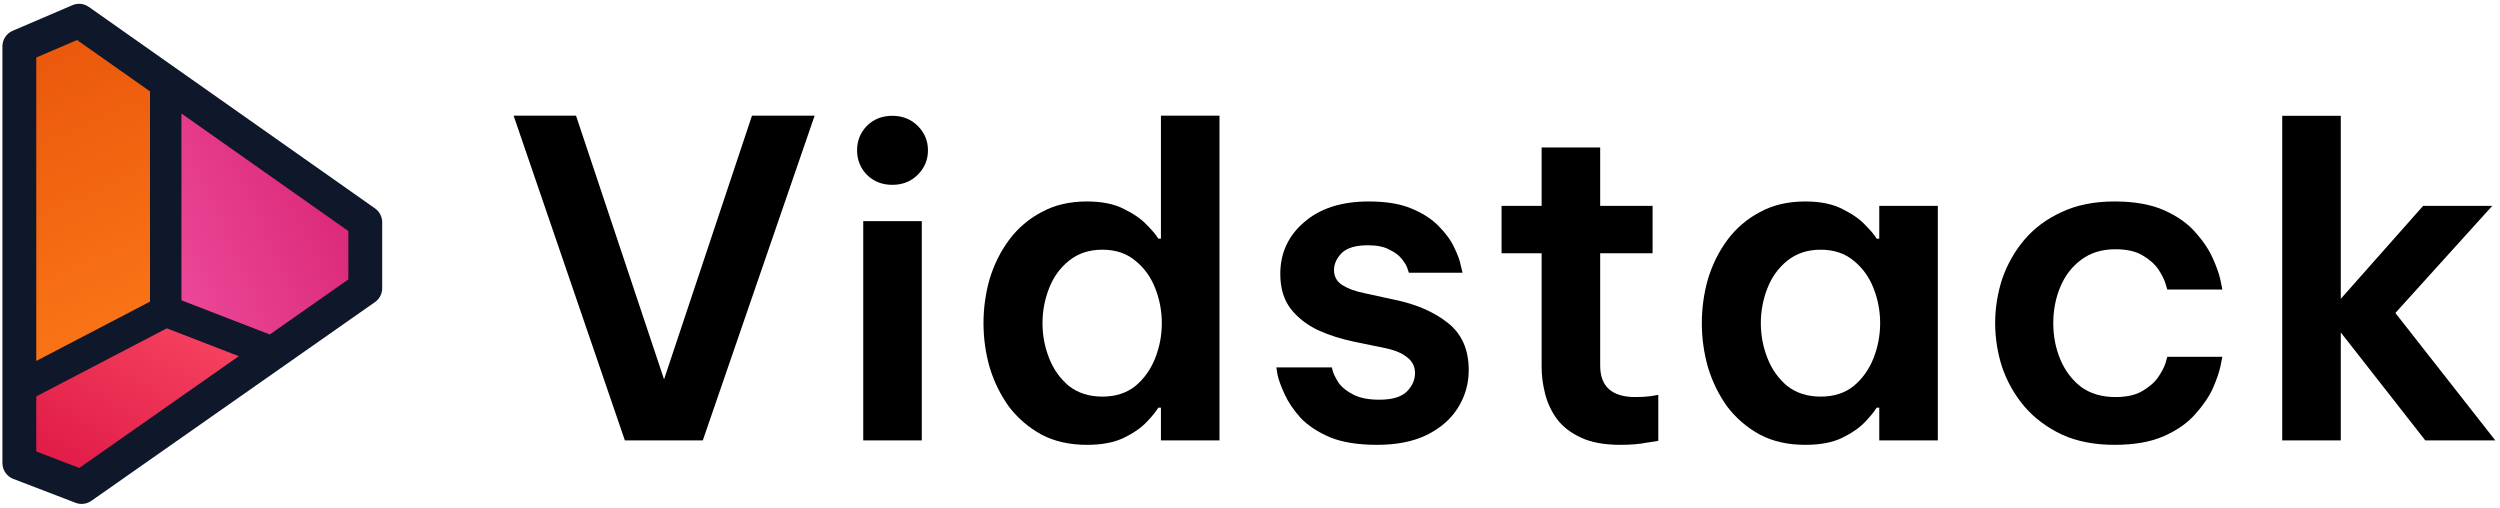 <svg xmlns="http://www.w3.org/2000/svg" width="517" height="105" fill="none" viewBox="0 0 517 105"><path fill="currentColor" d="M129.223 91.078L106.213 23.915H119.119L137.326 78.45L155.51 23.915H168.466L145.338 91.078H129.223Z"/><path fill="currentColor" d="M184.527 38.224C182.403 38.224 180.642 37.523 179.246 36.12C177.911 34.717 177.243 33.039 177.243 31.087C177.243 29.135 177.911 27.457 179.246 26.054C180.642 24.651 182.403 23.949 184.527 23.949C186.652 23.949 188.412 24.651 189.808 26.054C191.204 27.457 191.902 29.135 191.902 31.087C191.902 33.039 191.204 34.717 189.808 36.12C188.412 37.523 186.652 38.224 184.527 38.224ZM178.518 91.078V45.728H190.627V91.078H178.518Z"/><path fill="currentColor" d="M224.784 91.993C221.203 91.993 218.077 91.291 215.407 89.888C212.736 88.424 210.49 86.502 208.669 84.123C206.909 81.683 205.573 78.968 204.663 75.979C203.813 72.99 203.388 69.939 203.388 66.828C203.388 63.717 203.813 60.666 204.663 57.677C205.573 54.688 206.909 52.004 208.669 49.624C210.49 47.184 212.736 45.263 215.407 43.859C218.077 42.395 221.203 41.663 224.784 41.663C227.88 41.663 230.429 42.182 232.433 43.219C234.436 44.195 236.014 45.293 237.167 46.513C238.32 47.672 239.109 48.618 239.534 49.35H240.081V23.915H252.19V91.078H240.081V84.306H239.534C239.109 85.038 238.32 86.014 237.167 87.234C236.014 88.455 234.436 89.553 232.433 90.529C230.429 91.505 227.88 91.993 224.784 91.993ZM227.971 82.019C230.703 82.019 232.979 81.286 234.8 79.822C236.621 78.297 237.986 76.375 238.897 74.057C239.807 71.739 240.263 69.329 240.263 66.828C240.263 64.327 239.807 61.917 238.897 59.599C237.986 57.281 236.621 55.389 234.8 53.925C232.979 52.4 230.703 51.638 227.971 51.638C225.24 51.638 222.933 52.4 221.052 53.925C219.231 55.389 217.865 57.281 216.954 59.599C216.044 61.917 215.589 64.327 215.589 66.828C215.589 69.329 216.044 71.739 216.954 74.057C217.865 76.375 219.231 78.297 221.052 79.822C222.933 81.286 225.24 82.019 227.971 82.019Z"/><path fill="currentColor" d="M284.795 91.993C280.85 91.993 277.602 91.474 275.053 90.437C272.504 89.339 270.47 87.997 268.953 86.411C267.496 84.764 266.403 83.147 265.675 81.561C264.947 79.975 264.461 78.663 264.218 77.626C264.036 76.528 263.945 75.979 263.945 75.979H275.417C275.417 75.979 275.508 76.314 275.69 76.986C275.933 77.657 276.358 78.45 276.965 79.365C277.633 80.219 278.634 80.981 279.969 81.652C281.305 82.323 283.065 82.659 285.25 82.659C287.86 82.659 289.742 82.11 290.895 81.012C292.049 79.853 292.625 78.572 292.625 77.168C292.625 75.826 292.109 74.759 291.077 73.966C290.106 73.112 288.649 72.471 286.707 72.044L280.061 70.671C277.39 70.122 274.901 69.329 272.595 68.292C270.288 67.194 268.406 65.73 266.95 63.9C265.493 62.009 264.764 59.599 264.764 56.67C264.764 52.339 266.403 48.77 269.681 45.964C272.959 43.097 277.42 41.663 283.065 41.663C286.646 41.663 289.59 42.151 291.897 43.127C294.264 44.103 296.146 45.324 297.542 46.788C298.999 48.252 300.061 49.716 300.728 51.18C301.457 52.644 301.912 53.895 302.094 54.932C302.337 55.908 302.458 56.396 302.458 56.396H291.35C291.35 56.396 291.259 56.121 291.077 55.572C290.895 54.962 290.501 54.291 289.894 53.559C289.347 52.827 288.498 52.187 287.344 51.638C286.252 51.028 284.765 50.722 282.883 50.722C280.334 50.722 278.513 51.272 277.42 52.37C276.388 53.468 275.872 54.627 275.872 55.847C275.872 57.189 276.449 58.226 277.602 58.958C278.756 59.69 280.243 60.239 282.064 60.605L288.346 61.978C292.838 62.893 296.51 64.479 299.363 66.737C302.276 68.994 303.733 72.257 303.733 76.528C303.733 79.395 302.974 82.019 301.457 84.398C300 86.716 297.845 88.577 294.992 89.98C292.2 91.322 288.801 91.993 284.795 91.993Z"/><path fill="currentColor" d="M335.106 91.993C331.828 91.993 329.127 91.505 327.003 90.529C324.878 89.553 323.209 88.272 321.995 86.685C320.842 85.099 320.023 83.361 319.537 81.469C319.051 79.578 318.809 77.718 318.809 75.887V52.37H310.523V42.578H318.809V30.499H330.918V42.578H341.753V52.37H330.918V75.613C330.918 79.944 333.346 82.11 338.202 82.11C339.355 82.11 340.417 82.049 341.388 81.927C342.42 81.744 342.936 81.652 342.936 81.652V91.169C342.936 91.169 342.147 91.291 340.569 91.535C339.052 91.84 337.231 91.993 335.106 91.993Z"/><path fill="currentColor" d="M373.335 41.663C376.43 41.663 378.98 42.182 380.983 43.219C382.986 44.195 384.564 45.293 385.717 46.513C386.871 47.672 387.66 48.618 388.085 49.35H388.631V42.578H400.74V91.078H388.631V84.306H388.085C387.66 85.038 386.871 86.014 385.717 87.234C384.564 88.455 382.986 89.553 380.983 90.529C378.98 91.505 376.43 91.993 373.335 91.993C369.754 91.993 366.628 91.291 363.957 89.888C361.286 88.424 359.04 86.502 357.219 84.123C355.459 81.683 354.124 78.968 353.213 75.979C352.363 72.99 351.939 69.939 351.939 66.828C351.939 63.717 352.363 60.666 353.213 57.677C354.124 54.688 355.459 52.004 357.219 49.624C359.04 47.184 361.286 45.263 363.957 43.859C366.628 42.395 369.754 41.663 373.335 41.663ZM376.522 51.638C373.79 51.638 371.484 52.4 369.602 53.925C367.781 55.389 366.415 57.281 365.505 59.599C364.594 61.917 364.139 64.327 364.139 66.828C364.139 69.329 364.594 71.739 365.505 74.057C366.415 76.375 367.781 78.297 369.602 79.822C371.484 81.286 373.79 82.019 376.522 82.019C379.253 82.019 381.529 81.286 383.35 79.822C385.171 78.297 386.537 76.375 387.447 74.057C388.358 71.739 388.813 69.329 388.813 66.828C388.813 64.327 388.358 61.917 387.447 59.599C386.537 57.281 385.171 55.389 383.35 53.925C381.529 52.4 379.253 51.638 376.522 51.638Z"/><path fill="currentColor" d="M437.273 91.993C433.146 91.993 429.534 91.291 426.439 89.888C423.343 88.424 420.763 86.502 418.699 84.123C416.636 81.683 415.088 78.968 414.056 75.979C413.085 72.99 412.599 69.939 412.599 66.828C412.599 63.717 413.085 60.666 414.056 57.677C415.088 54.688 416.605 52.004 418.608 49.624C420.672 47.184 423.252 45.263 426.347 43.859C429.443 42.395 433.085 41.663 437.273 41.663C441.401 41.663 444.83 42.273 447.562 43.493C450.293 44.713 452.448 46.239 454.026 48.069C455.665 49.899 456.879 51.729 457.668 53.559C458.457 55.328 458.973 56.823 459.216 58.043C459.459 59.263 459.58 59.873 459.58 59.873H448.199C448.199 59.873 448.078 59.477 447.835 58.684C447.592 57.83 447.106 56.854 446.378 55.755C445.65 54.657 444.557 53.681 443.1 52.827C441.704 51.973 439.823 51.546 437.455 51.546C434.663 51.546 432.296 52.278 430.354 53.742C428.472 55.145 427.046 57.006 426.074 59.324C425.103 61.642 424.618 64.144 424.618 66.828C424.618 69.512 425.103 72.013 426.074 74.332C427.046 76.65 428.472 78.541 430.354 80.005C432.296 81.408 434.663 82.11 437.455 82.11C439.823 82.11 441.704 81.683 443.1 80.829C444.557 79.975 445.65 78.999 446.378 77.901C447.106 76.802 447.592 75.857 447.835 75.064C448.078 74.21 448.199 73.783 448.199 73.783H459.58C459.58 73.783 459.459 74.393 459.216 75.613C458.973 76.833 458.457 78.358 457.668 80.188C456.879 81.957 455.665 83.757 454.026 85.587C452.448 87.418 450.293 88.943 447.562 90.163C444.83 91.383 441.401 91.993 437.273 91.993Z"/><path fill="currentColor" d="M471.965 91.078V23.941H484.074V61.795L501.1 42.578H515.394L495.364 64.723L516.032 91.078H501.555L484.074 68.75V91.078H471.965Z"/><path fill="url(#paint0_linear_2102_555)" d="M7.111 81.136V93.604L16.43 97.183L50.672 73.189L34.444 66.898L7.111 81.136Z"/><path fill="url(#paint1_linear_2102_555)" d="M36.606 22.388V62.73L55.307 69.949L72.409 57.971V47.6L36.606 22.388Z"/><path fill="url(#paint2_linear_2102_555)" d="M31.971 62.931L7.123 75.876V11.653L15.98 7.848L31.971 19.098V62.931Z"/><path fill="#0F172A" fill-rule="evenodd" d="M14.97 1.072C16.086 0.593 17.371 0.728 18.364 1.427L77.555 43.099C78.486 43.755 79.04 44.822 79.04 45.961V52.798V59.603C79.04 60.745 78.483 61.814 77.549 62.469L18.889 103.577C17.936 104.245 16.712 104.396 15.626 103.979L2.746 99.034C1.393 98.514 0.5 97.215 0.5 95.766L0.5 9.584C0.5 8.184 1.334 6.919 2.621 6.367L14.97 1.072ZM7.5 11.891L7.5 74.643L31.021 62.375V18.899L15.932 8.276L7.5 11.891ZM37.522 23.475V62.1L55.791 69.169L72.04 57.782V52.798V47.778L37.522 23.475ZM7.5 93.361L7.5 81.974L34.491 67.897L49.383 73.659L16.396 96.776L7.5 93.361Z" clip-rule="evenodd"/><defs><linearGradient id="paint0_linear_2102_555" x1="16.417" x2="35.677" y1="97.5" y2="66.98" gradientUnits="userSpaceOnUse"><stop stop-color="#E11D48"/><stop offset="0" stop-color="#E11D48"/><stop offset="1" stop-color="#F43F5E"/></linearGradient><linearGradient id="paint1_linear_2102_555" x1="74.917" x2="36.788" y1="46.5" y2="63.339" gradientUnits="userSpaceOnUse"><stop stop-color="#DB2777"/><stop offset="1" stop-color="#EC4899"/></linearGradient><linearGradient id="paint2_linear_2102_555" x1="7.417" x2="30.38" y1="11" y2="62.958" gradientUnits="userSpaceOnUse"><stop stop-color="#EA580C"/><stop offset="1" stop-color="#F97316"/></linearGradient></defs></svg>